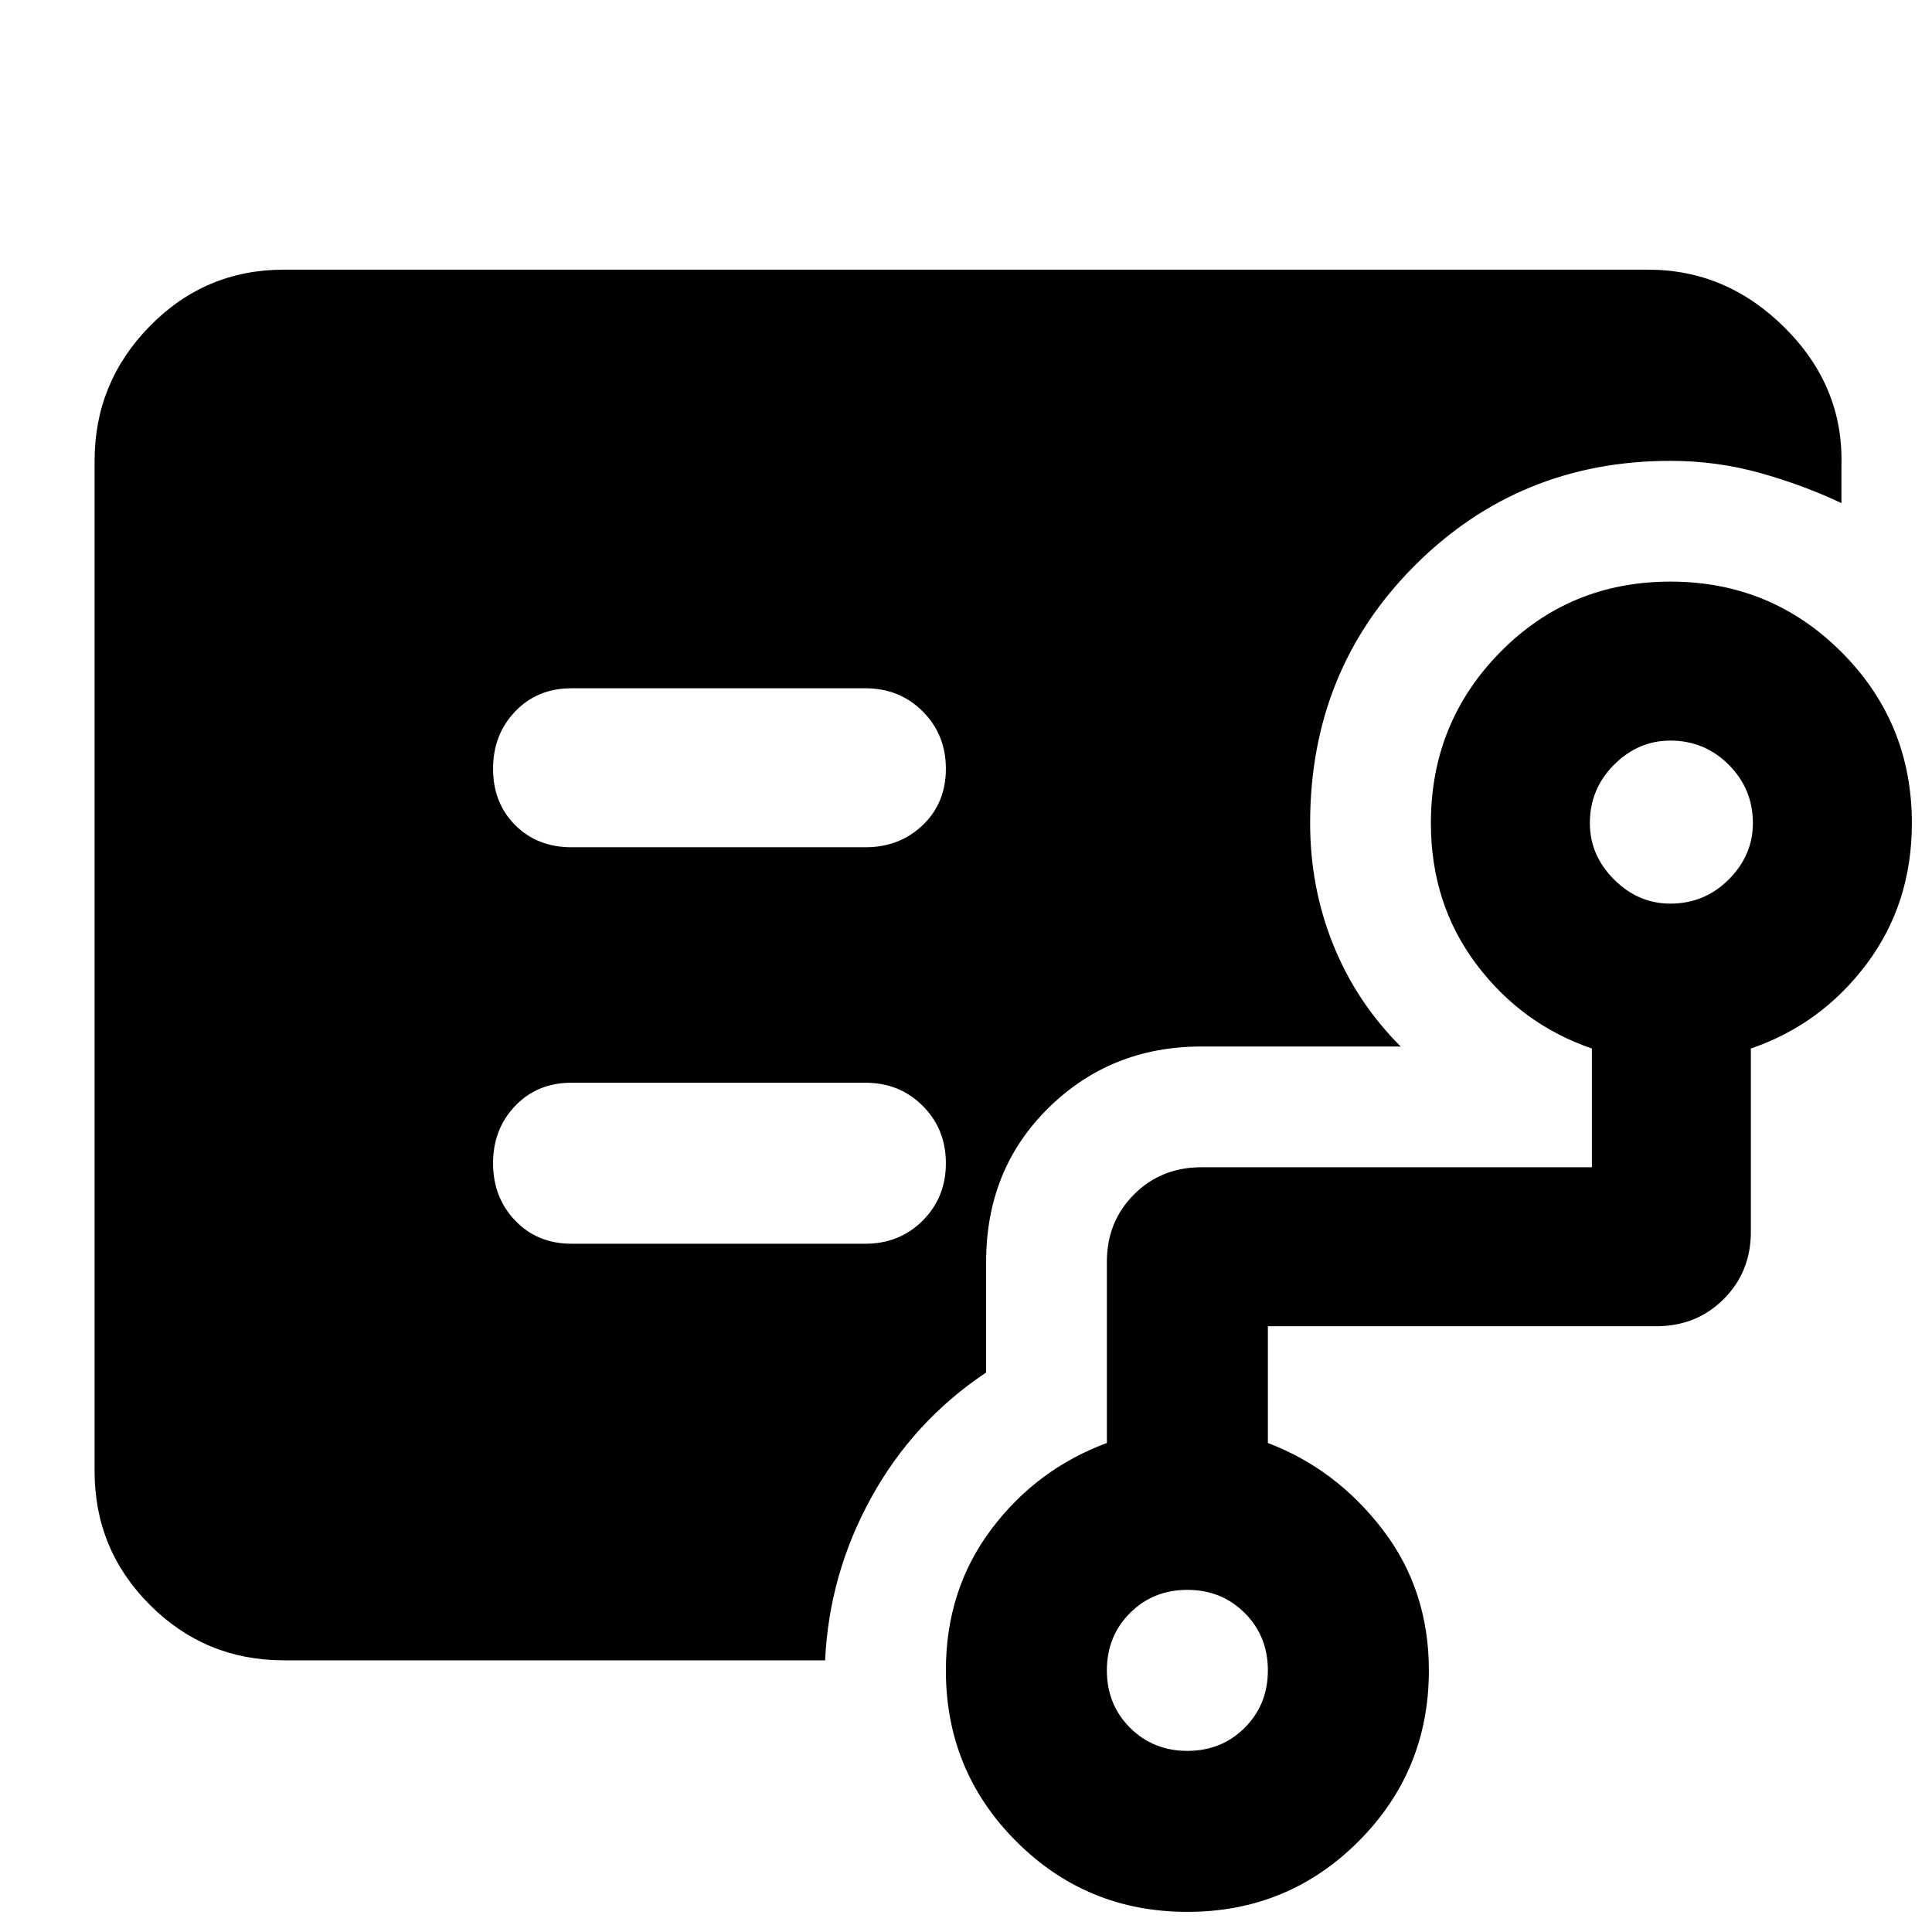 <svg xmlns="http://www.w3.org/2000/svg" width="48" height="48" viewBox="0 0 48 48"><path d="M14.2 21.05h7.3q.85 0 1.425-.55.575-.55.575-1.4 0-.85-.575-1.425-.575-.575-1.425-.575h-7.3q-.85 0-1.4.575-.55.575-.55 1.425 0 .85.55 1.4.55.55 1.4.55Zm-7.15 20.2q-1.95 0-3.325-1.375Q2.35 38.5 2.35 36.55v-25.1q0-1.95 1.375-3.35Q5.1 6.7 7.05 6.7h33.9q1.95 0 3.4 1.45t1.4 3.4v.95q-.95-.45-2.025-.75t-2.225-.3q-3.75 0-6.35 2.6-2.6 2.6-2.6 6.4 0 1.6.575 3.025Q33.7 24.9 34.8 26h-4.95q-2.25 0-3.8 1.525-1.55 1.525-1.55 3.825v2.75q-1.8 1.2-2.85 3.1-1.05 1.9-1.15 4.05ZM29.5 43.5q.85 0 1.425-.575.575-.575.575-1.425 0-.85-.575-1.425-.575-.575-1.425-.575-.85 0-1.425.575-.575.575-.575 1.425 0 .85.575 1.425.575.575 1.425.575Zm12-21.05q.85 0 1.45-.6t.6-1.4q0-.85-.6-1.45t-1.45-.6q-.8 0-1.4.6-.6.6-.6 1.45 0 .8.6 1.4.6.6 1.4.6Zm-12 25.05q-2.5 0-4.25-1.75T23.5 41.5q0-2 1.125-3.5t2.875-2.15v-4.5q0-1 .675-1.675T29.85 29h9.7v-2.95q-1.75-.6-2.875-2.1t-1.125-3.5q0-2.5 1.725-4.25t4.225-1.75q2.5 0 4.25 1.75t1.75 4.25q0 2-1.125 3.5t-2.875 2.1v4.55q0 1-.675 1.675t-1.675.675H31.5v2.9q1.7.65 2.85 2.15 1.15 1.5 1.15 3.5 0 2.5-1.75 4.25T29.5 47.5Zm-8-16.6q.85 0 1.425-.575.575-.575.575-1.425 0-.85-.575-1.425-.575-.575-1.425-.575h-7.3q-.85 0-1.4.575-.55.575-.55 1.425 0 .85.55 1.425.55.575 1.4.575Z"/></svg>